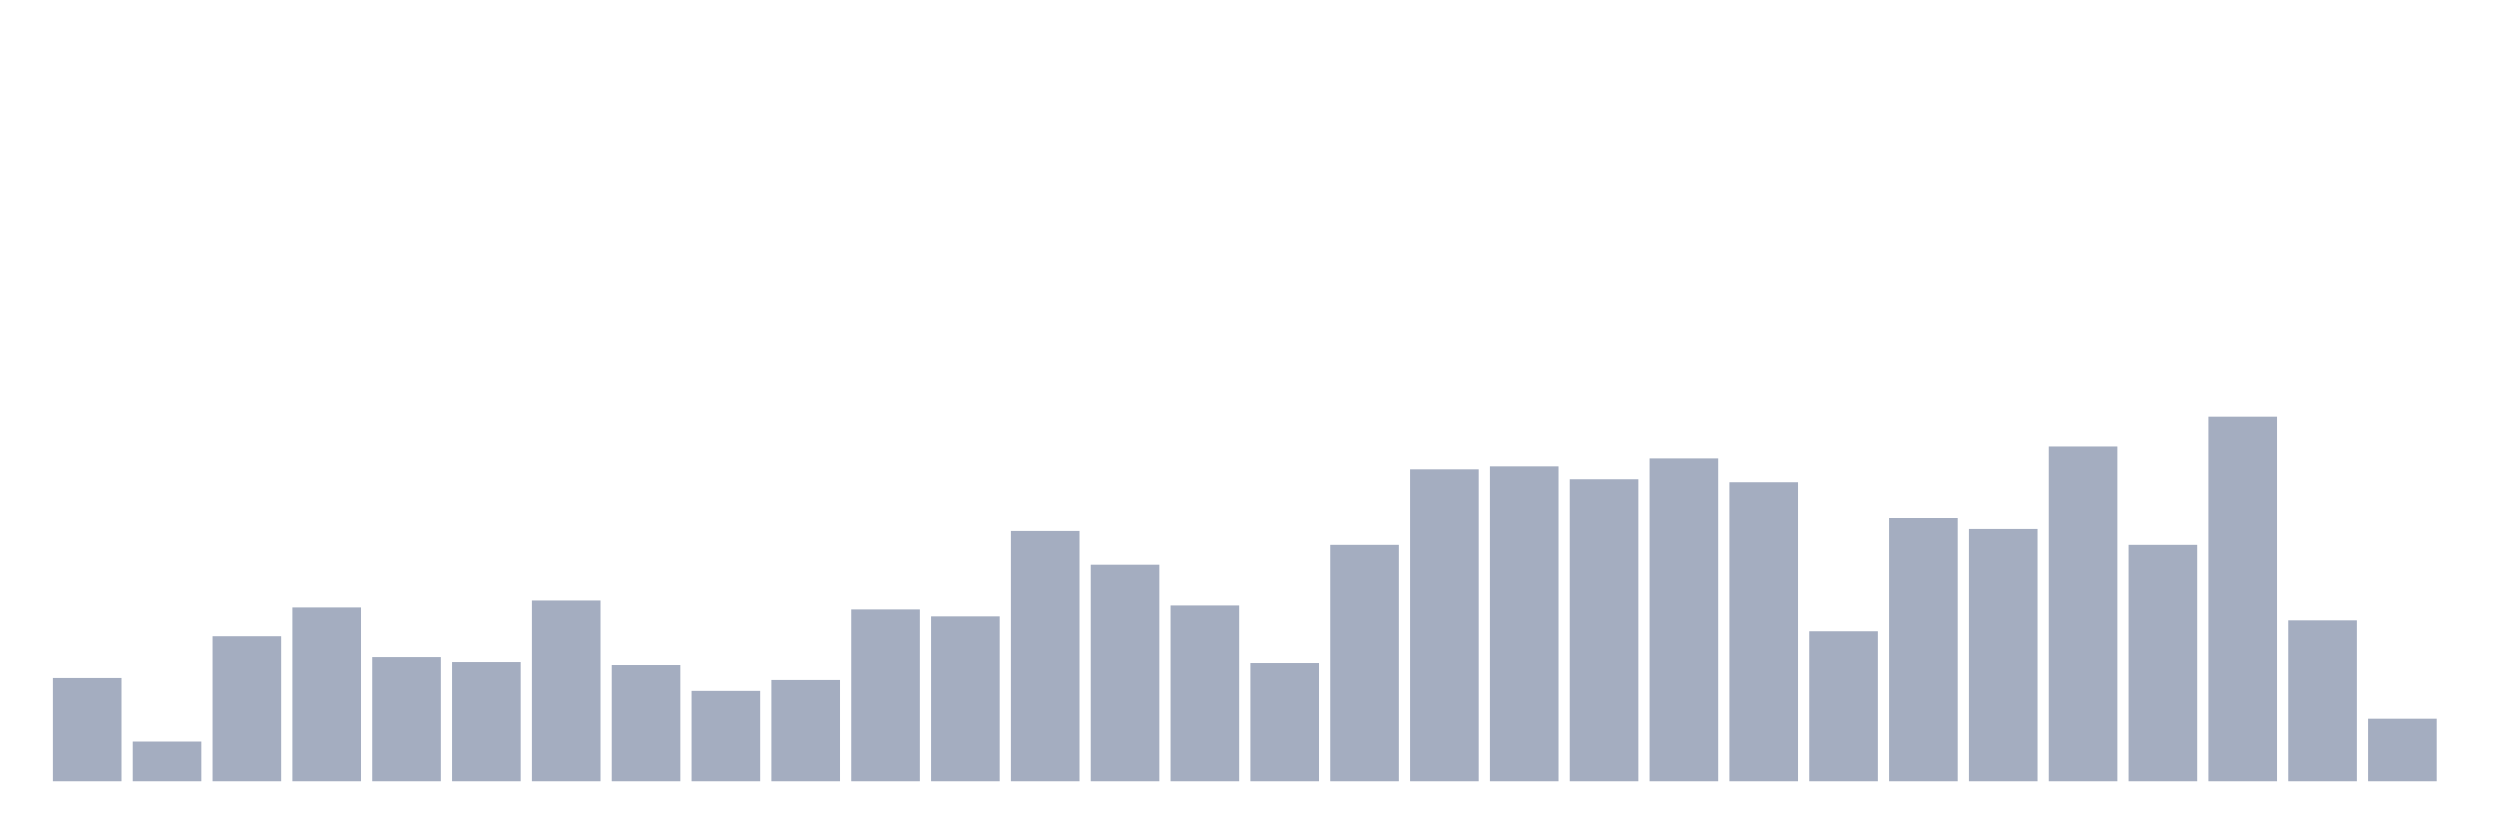 <svg xmlns="http://www.w3.org/2000/svg" viewBox="0 0 480 160"><g transform="translate(10,10)"><rect class="bar" x="0.153" width="13.175" y="120.163" height="19.837" fill="rgb(164,173,192)"></rect><rect class="bar" x="15.482" width="13.175" y="132.371" height="7.629" fill="rgb(164,173,192)"></rect><rect class="bar" x="30.81" width="13.175" y="112.153" height="27.847" fill="rgb(164,173,192)"></rect><rect class="bar" x="46.138" width="13.175" y="106.621" height="33.379" fill="rgb(164,173,192)"></rect><rect class="bar" x="61.466" width="13.175" y="116.158" height="23.842" fill="rgb(164,173,192)"></rect><rect class="bar" x="76.794" width="13.175" y="117.112" height="22.888" fill="rgb(164,173,192)"></rect><rect class="bar" x="92.123" width="13.175" y="105.286" height="34.714" fill="rgb(164,173,192)"></rect><rect class="bar" x="107.451" width="13.175" y="117.684" height="22.316" fill="rgb(164,173,192)"></rect><rect class="bar" x="122.779" width="13.175" y="122.643" height="17.357" fill="rgb(164,173,192)"></rect><rect class="bar" x="138.107" width="13.175" y="120.545" height="19.455" fill="rgb(164,173,192)"></rect><rect class="bar" x="153.436" width="13.175" y="107.003" height="32.997" fill="rgb(164,173,192)"></rect><rect class="bar" x="168.764" width="13.175" y="108.338" height="31.662" fill="rgb(164,173,192)"></rect><rect class="bar" x="184.092" width="13.175" y="91.935" height="48.065" fill="rgb(164,173,192)"></rect><rect class="bar" x="199.42" width="13.175" y="98.42" height="41.58" fill="rgb(164,173,192)"></rect><rect class="bar" x="214.748" width="13.175" y="106.24" height="33.76" fill="rgb(164,173,192)"></rect><rect class="bar" x="230.077" width="13.175" y="117.302" height="22.698" fill="rgb(164,173,192)"></rect><rect class="bar" x="245.405" width="13.175" y="94.605" height="45.395" fill="rgb(164,173,192)"></rect><rect class="bar" x="260.733" width="13.175" y="80.109" height="59.891" fill="rgb(164,173,192)"></rect><rect class="bar" x="276.061" width="13.175" y="79.537" height="60.463" fill="rgb(164,173,192)"></rect><rect class="bar" x="291.39" width="13.175" y="82.016" height="57.984" fill="rgb(164,173,192)"></rect><rect class="bar" x="306.718" width="13.175" y="78.011" height="61.989" fill="rgb(164,173,192)"></rect><rect class="bar" x="322.046" width="13.175" y="82.589" height="57.411" fill="rgb(164,173,192)"></rect><rect class="bar" x="337.374" width="13.175" y="111.199" height="28.801" fill="rgb(164,173,192)"></rect><rect class="bar" x="352.702" width="13.175" y="89.455" height="50.545" fill="rgb(164,173,192)"></rect><rect class="bar" x="368.031" width="13.175" y="91.553" height="48.447" fill="rgb(164,173,192)"></rect><rect class="bar" x="383.359" width="13.175" y="75.722" height="64.278" fill="rgb(164,173,192)"></rect><rect class="bar" x="398.687" width="13.175" y="94.605" height="45.395" fill="rgb(164,173,192)"></rect><rect class="bar" x="414.015" width="13.175" y="70" height="70" fill="rgb(164,173,192)"></rect><rect class="bar" x="429.344" width="13.175" y="109.101" height="30.899" fill="rgb(164,173,192)"></rect><rect class="bar" x="444.672" width="13.175" y="127.984" height="12.016" fill="rgb(164,173,192)"></rect></g></svg>